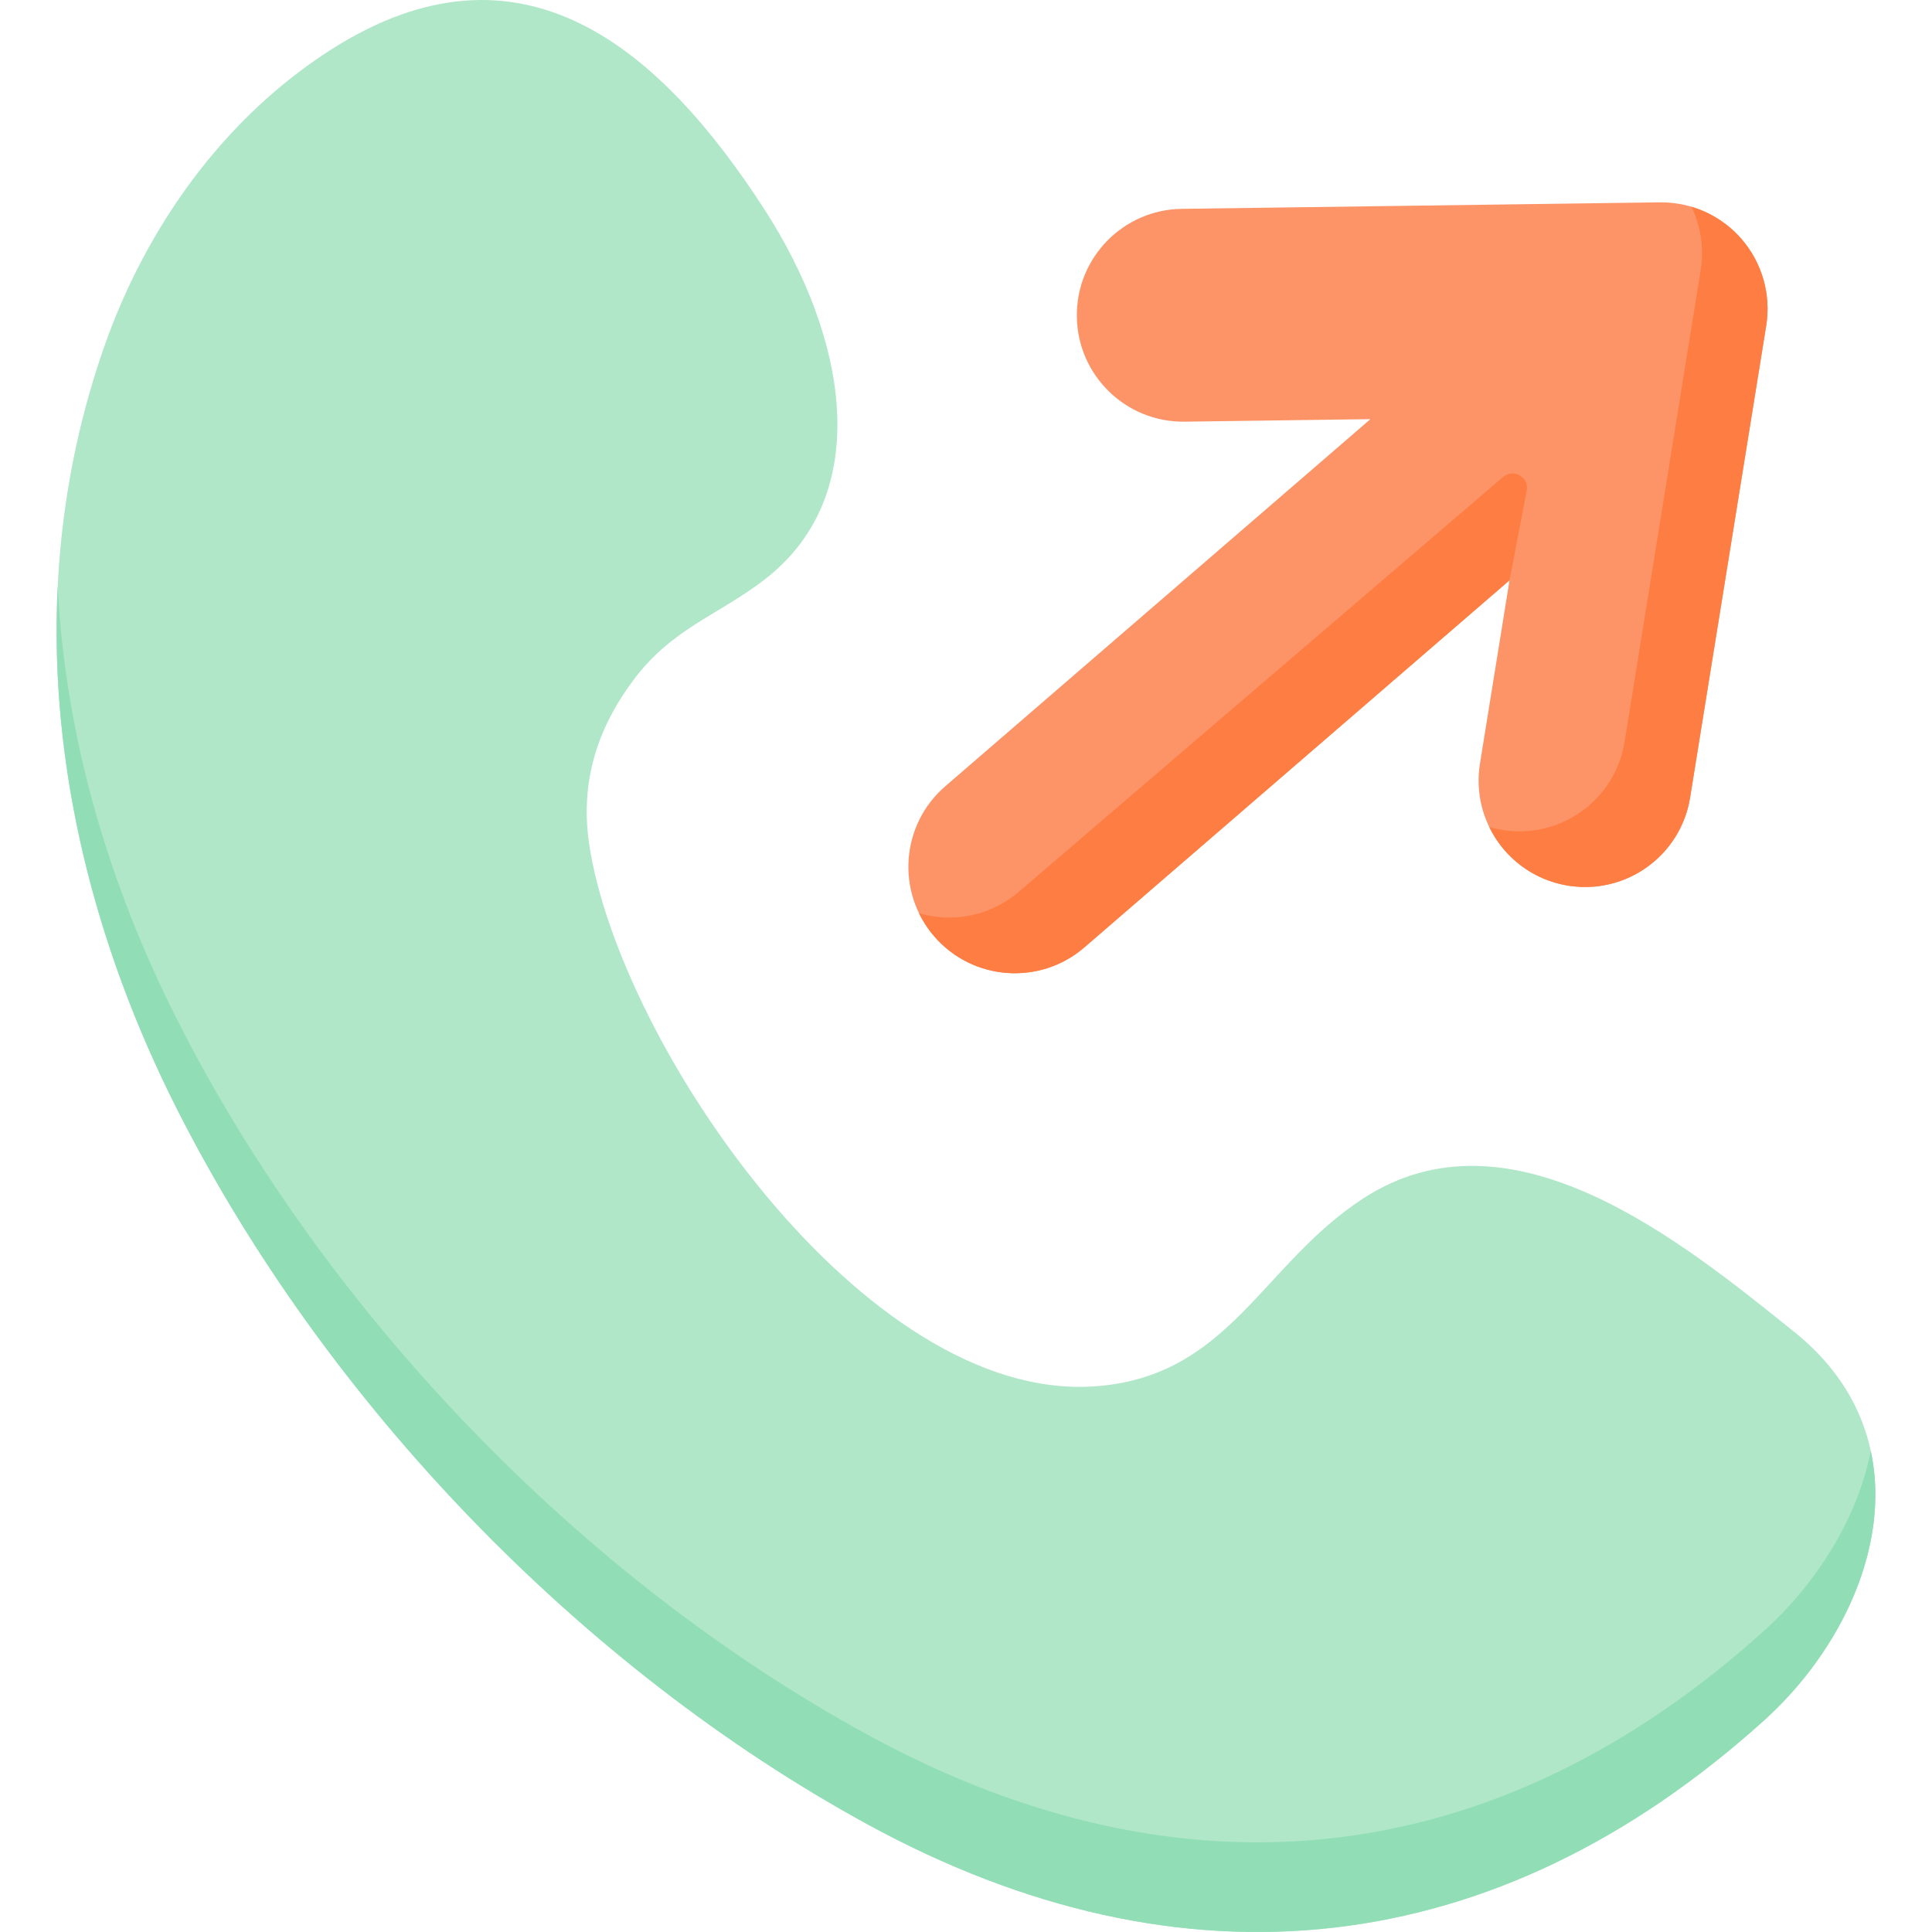 <svg id="Capa_1" enable-background="new 0 0 512 512" height="512" viewBox="0 0 512 512" width="512" xmlns="http://www.w3.org/2000/svg"><g><path d="m439.83 53.625-126.64 1.721c-15.574.213-28.03 13.01-27.819 28.585s13.009 28.03 28.585 27.818l49.22-.669-112.674 97.29c-11.79 10.18-13.095 27.99-2.915 39.78s27.99 13.095 39.78 2.915l112.674-97.289-7.837 48.596c-2.48 15.378 7.976 29.855 23.355 32.335 8.564 1.381 16.846-1.249 22.934-6.506 4.846-4.184 8.302-10.033 9.401-16.849l20.164-125.036c1.326-8.225-1.052-16.616-6.497-22.923s-13.4-9.881-21.731-9.768z" fill="#fd9468"/><path d="m270.009 236.311 128.342-109.921c2.749-2.355 6.928.071 6.246 3.626l-4.556 23.76-112.669 97.285c-11.798 10.183-29.604 8.877-39.787-2.911-1.646-1.913-2.993-3.981-4.043-6.151 8.898 2.644 18.917.834 26.467-5.688z" fill="#fe7d43"/><path d="m468.061 86.316-20.171 125.04c-1.09 6.81-4.547 12.662-9.392 16.849-6.089 5.256-14.38 7.879-22.938 6.501-9.443-1.522-17.024-7.56-20.902-15.563 1.142.35 2.325.617 3.538.813 8.569 1.378 16.849-1.255 22.939-6.511 4.845-4.187 8.301-10.029 9.402-16.849l20.161-125.04c.926-5.76.041-11.603-2.448-16.756 5.112 1.512 9.751 4.464 13.311 8.599 5.441 6.305 7.827 14.688 6.5 22.917z" fill="#fe7d43"/><path d="m202.449 55.274c-27.192-41.947-63.977-74.507-114.716-42.128-28.338 18.085-48.981 46.943-60.096 78.67-23.629 67.449-12.398 139.648 19.413 202.392 39.194 77.305 106.768 147.707 182.823 189.241 83.761 45.742 166.651 36.462 237.538-27.443 29.956-27.006 44.343-73.885 8.172-102.971-29.79-23.955-75.119-61.036-114.396-35.386-27.036 17.656-35.472 47.29-71.167 49.75-61.037 4.207-125.893-90.646-133.861-143.551-2.47-16.409 1.998-30.689 11.822-43.774 10.298-13.715 22.664-17.142 34.872-26.661 29.03-22.631 21.658-64.106-.404-98.139z" fill="#b0e7c9"/><path d="m467.413 456.006c-70.893 63.909-153.78 73.187-237.542 27.444-76.056-41.536-143.627-111.936-182.818-189.237-21.972-43.326-34.13-91.167-31.754-138.834 1.944 39.685 13.434 78.947 31.754 115.063 39.191 77.312 106.761 147.711 182.818 189.247 83.761 45.743 166.648 36.455 237.542-27.444 14.185-12.796 24.872-30.036 28.37-47.739 5.41 25.068-7.807 52.964-28.37 71.5z" fill="#91deb6"/></g></svg>
